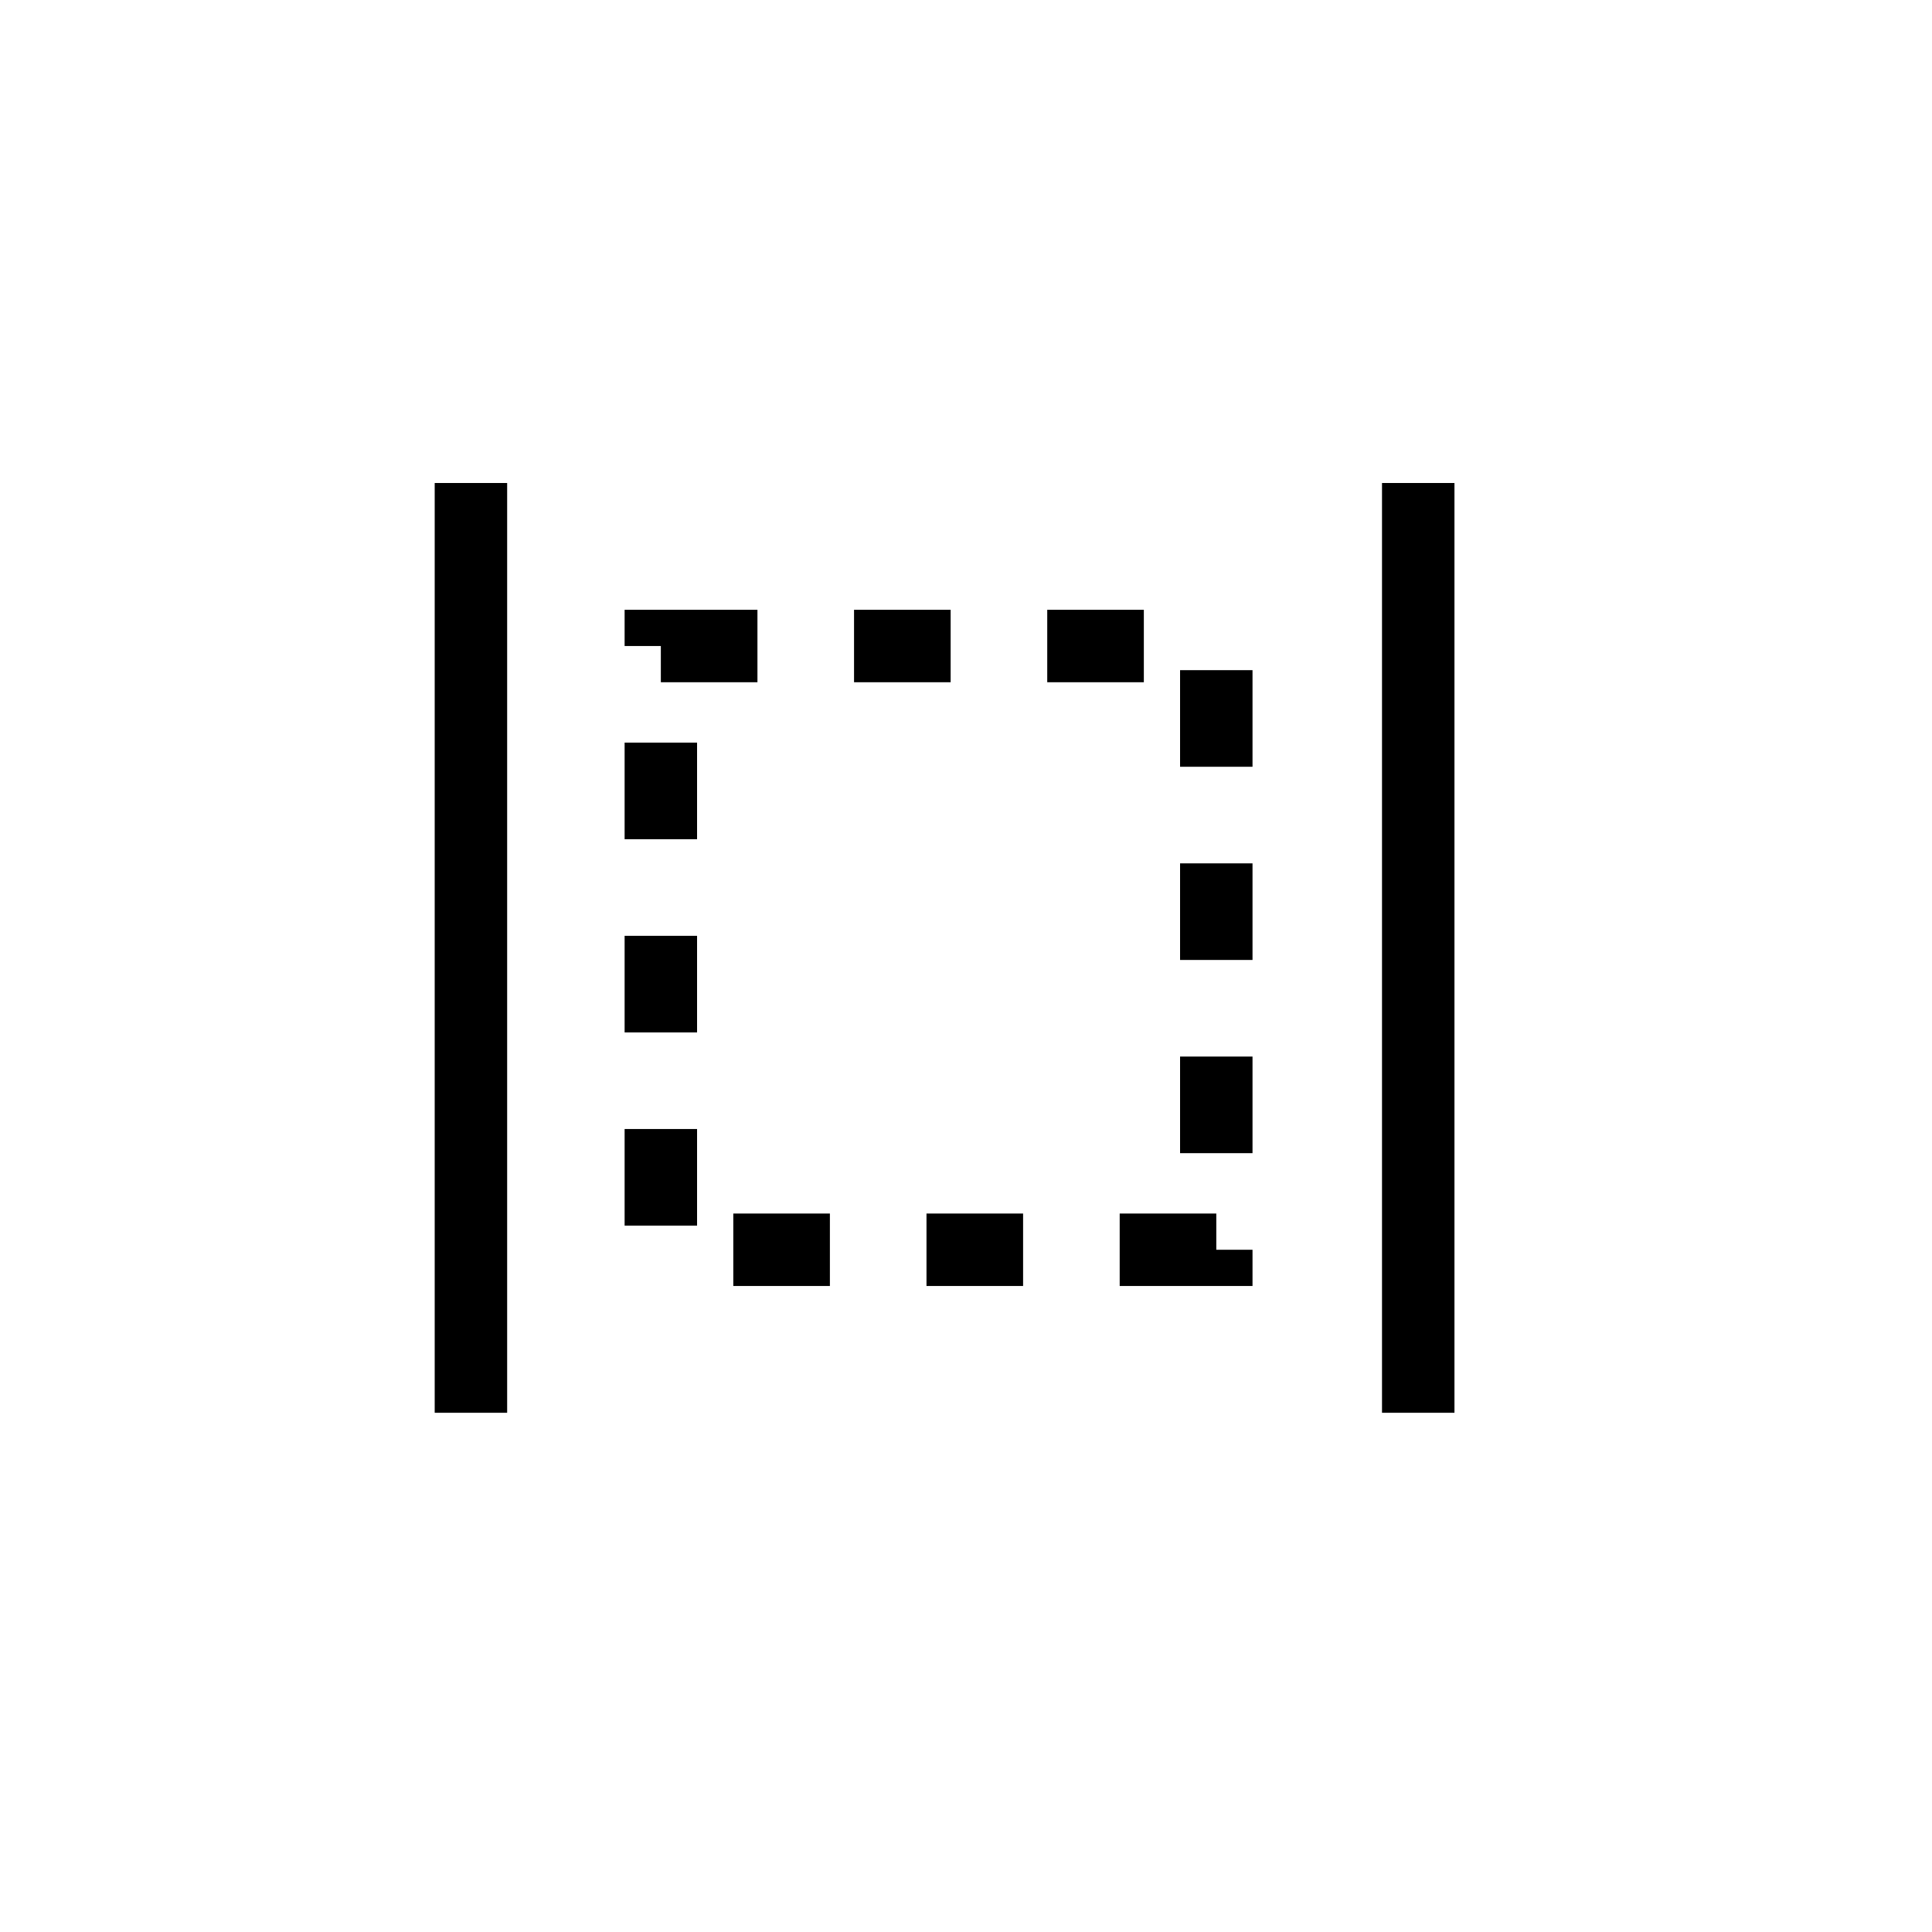 <svg width="40" height="40" viewBox="0 0 40 40" fill="none" xmlns="http://www.w3.org/2000/svg">
<path fill-rule="evenodd" clip-rule="evenodd" d="M28.613 29.25V10H30.113V29.25H28.613Z" fill="black"/>
<path fill-rule="evenodd" clip-rule="evenodd" d="M9 29.25V10H10.5V29.25H9Z" fill="black"/>
<rect x="13.682" y="13.375" width="11.5" height="12.5" stroke="black" stroke-width="1.5" stroke-dasharray="2 2"/>
</svg>
